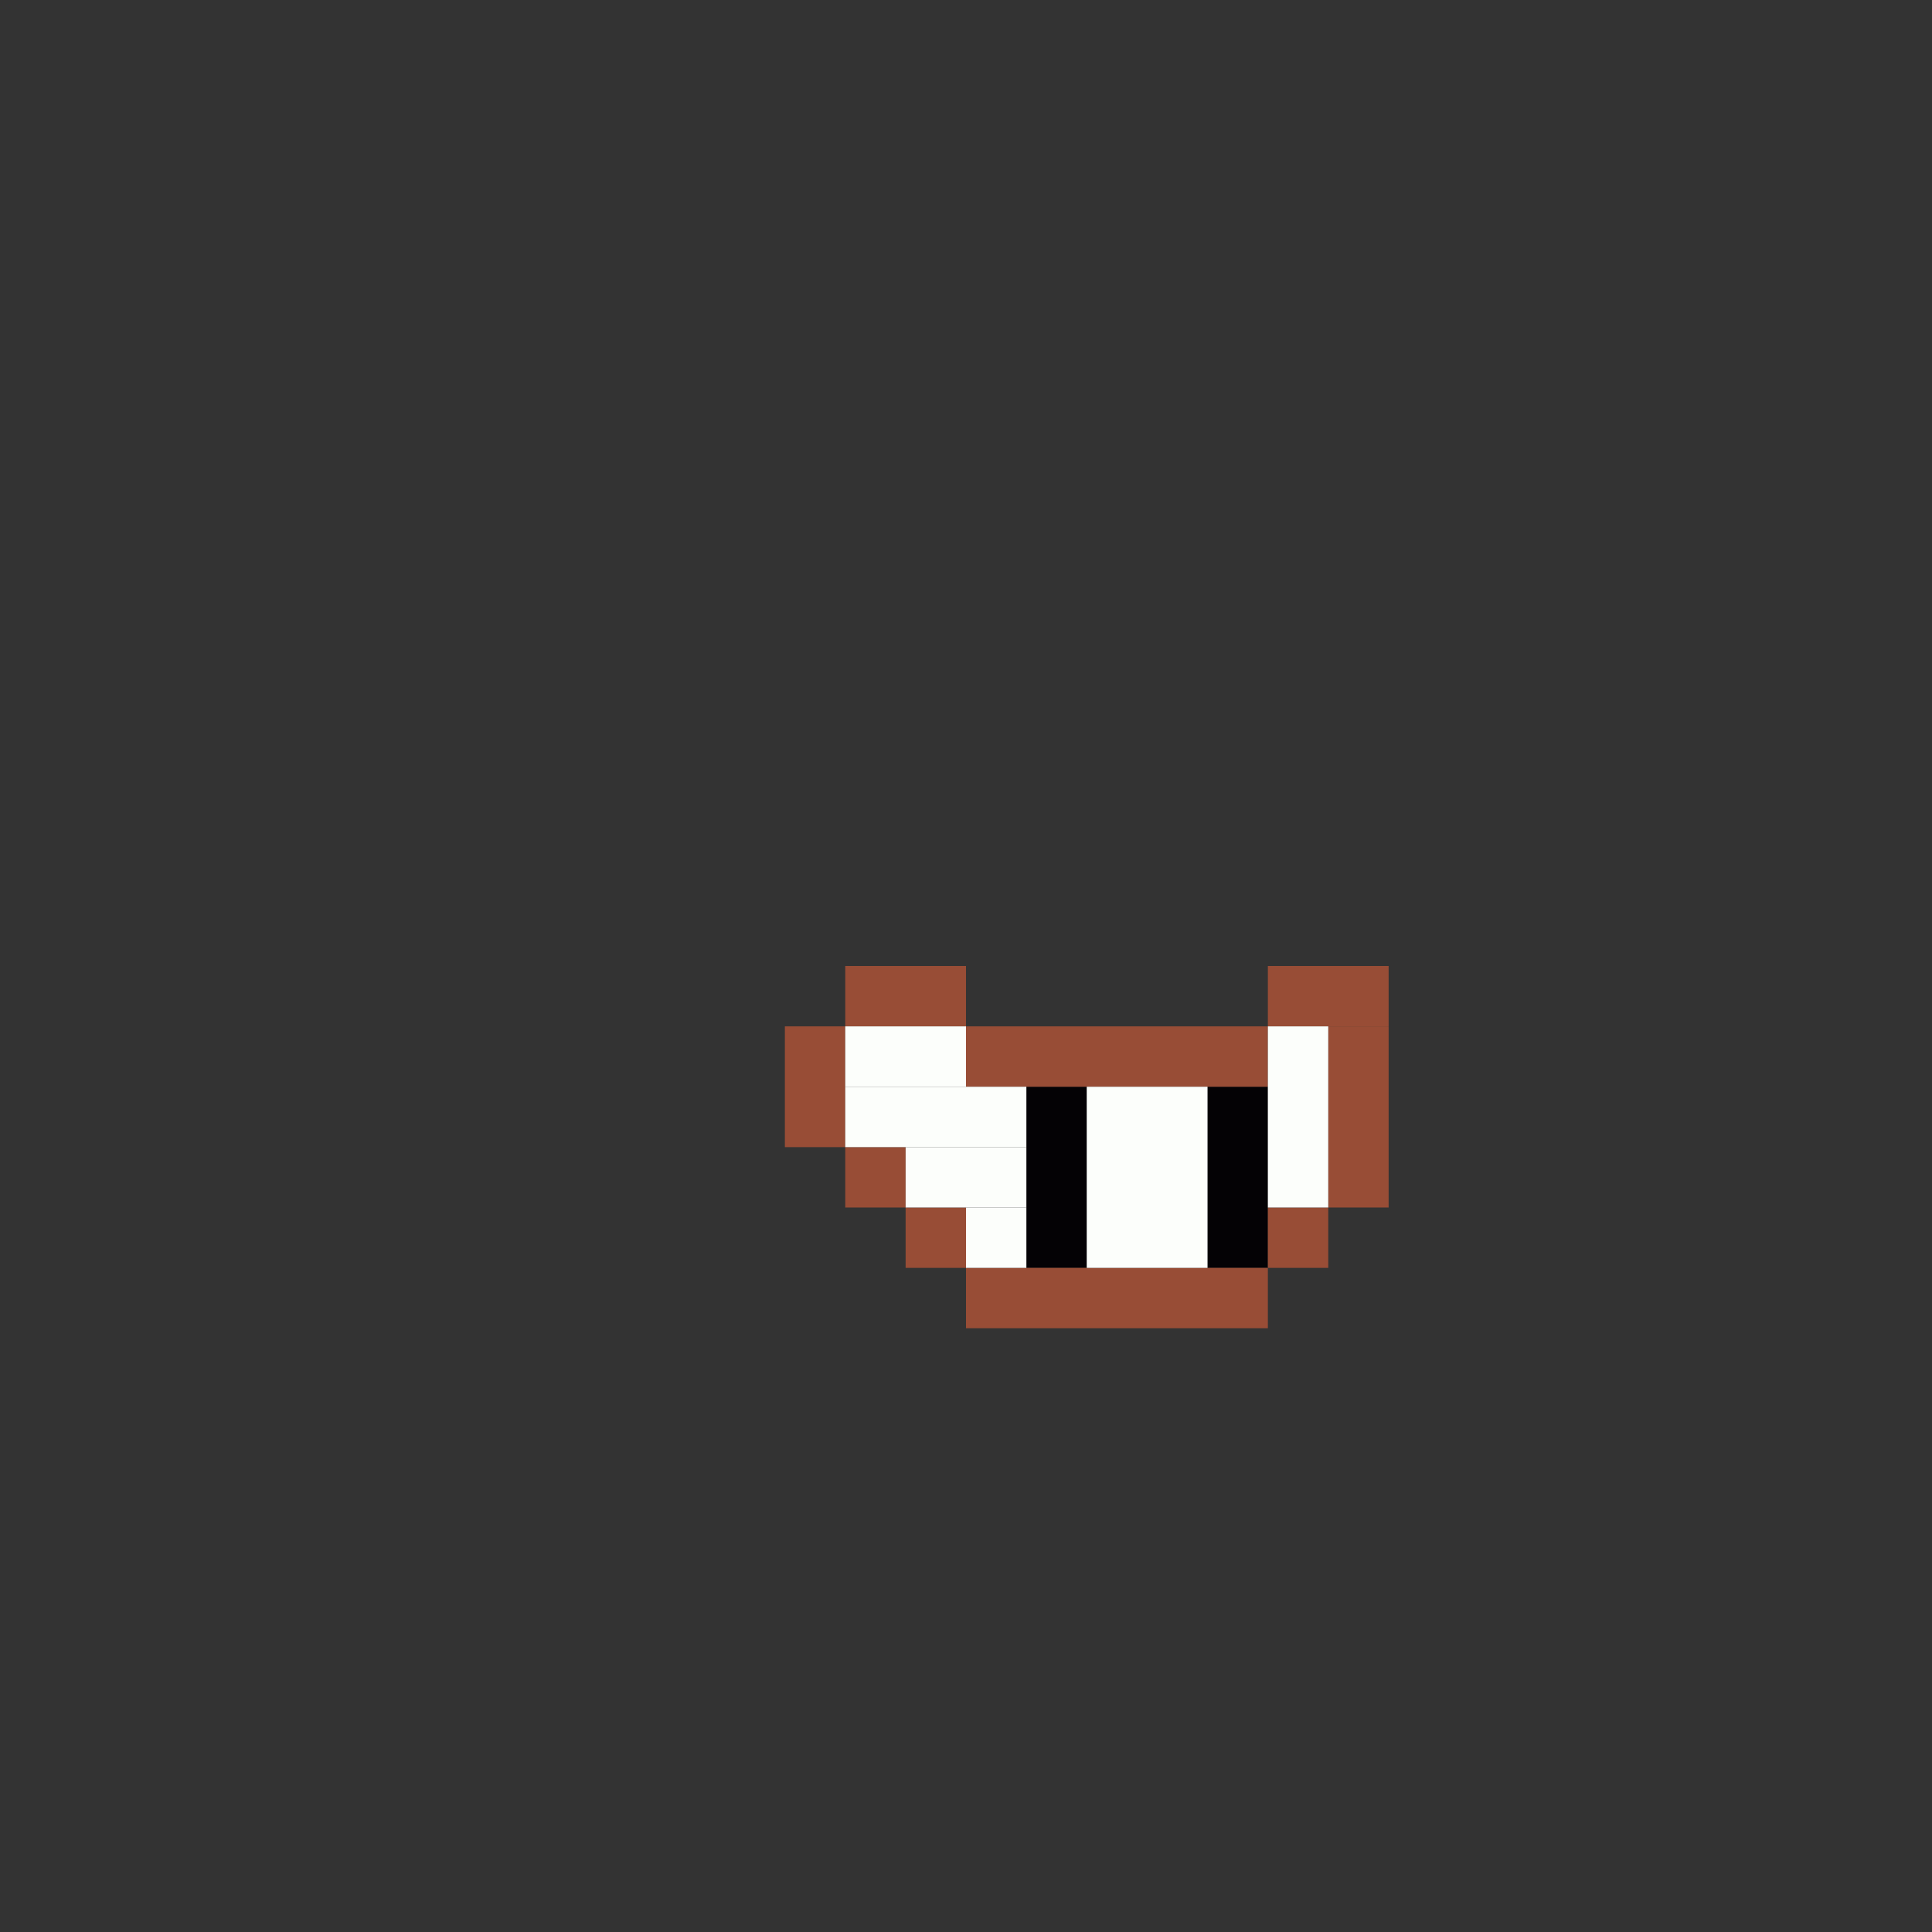 <svg xmlns='http://www.w3.org/2000/svg' viewBox='0 0 32 32'>
<rect x="0" y="0" width="32" height="32" fill="#333333" stroke="none"/>
<rect x='17' y='18' width='1' height='3' fill= '#040205'/>
<rect x='20' y='18' width='1' height='3' fill= '#040205'/>
<rect x='13' y='17' width='1' height='2' fill= '#984d36'/>
<rect x='14' y='16' width='2' height='1' fill= '#984d36'/>
<rect x='14' y='19' width='1' height='1' fill= '#984d36'/>
<rect x='15' y='20' width='1' height='1' fill= '#984d36'/>
<rect x='16' y='17' width='5' height='1' fill= '#984d36'/>
<rect x='16' y='21' width='5' height='1' fill= '#984d36'/>
<rect x='21' y='16' width='2' height='1' fill= '#984d36'/>
<rect x='21' y='20' width='1' height='1' fill= '#984d36'/>
<rect x='22' y='17' width='1' height='3' fill= '#984d36'/>
<rect x='14' y='17' width='2' height='1' fill= '#fcfefb'/>
<rect x='14' y='18' width='3' height='1' fill= '#fcfefb'/>
<rect x='15' y='19' width='2' height='1' fill= '#fcfefb'/>
<rect x='16' y='20' width='1' height='1' fill= '#fcfefb'/>
<rect x='18' y='18' width='2' height='3' fill= '#fcfefb'/>
<rect x='21' y='17' width='1' height='3' fill= '#fcfefb'/>
</svg>